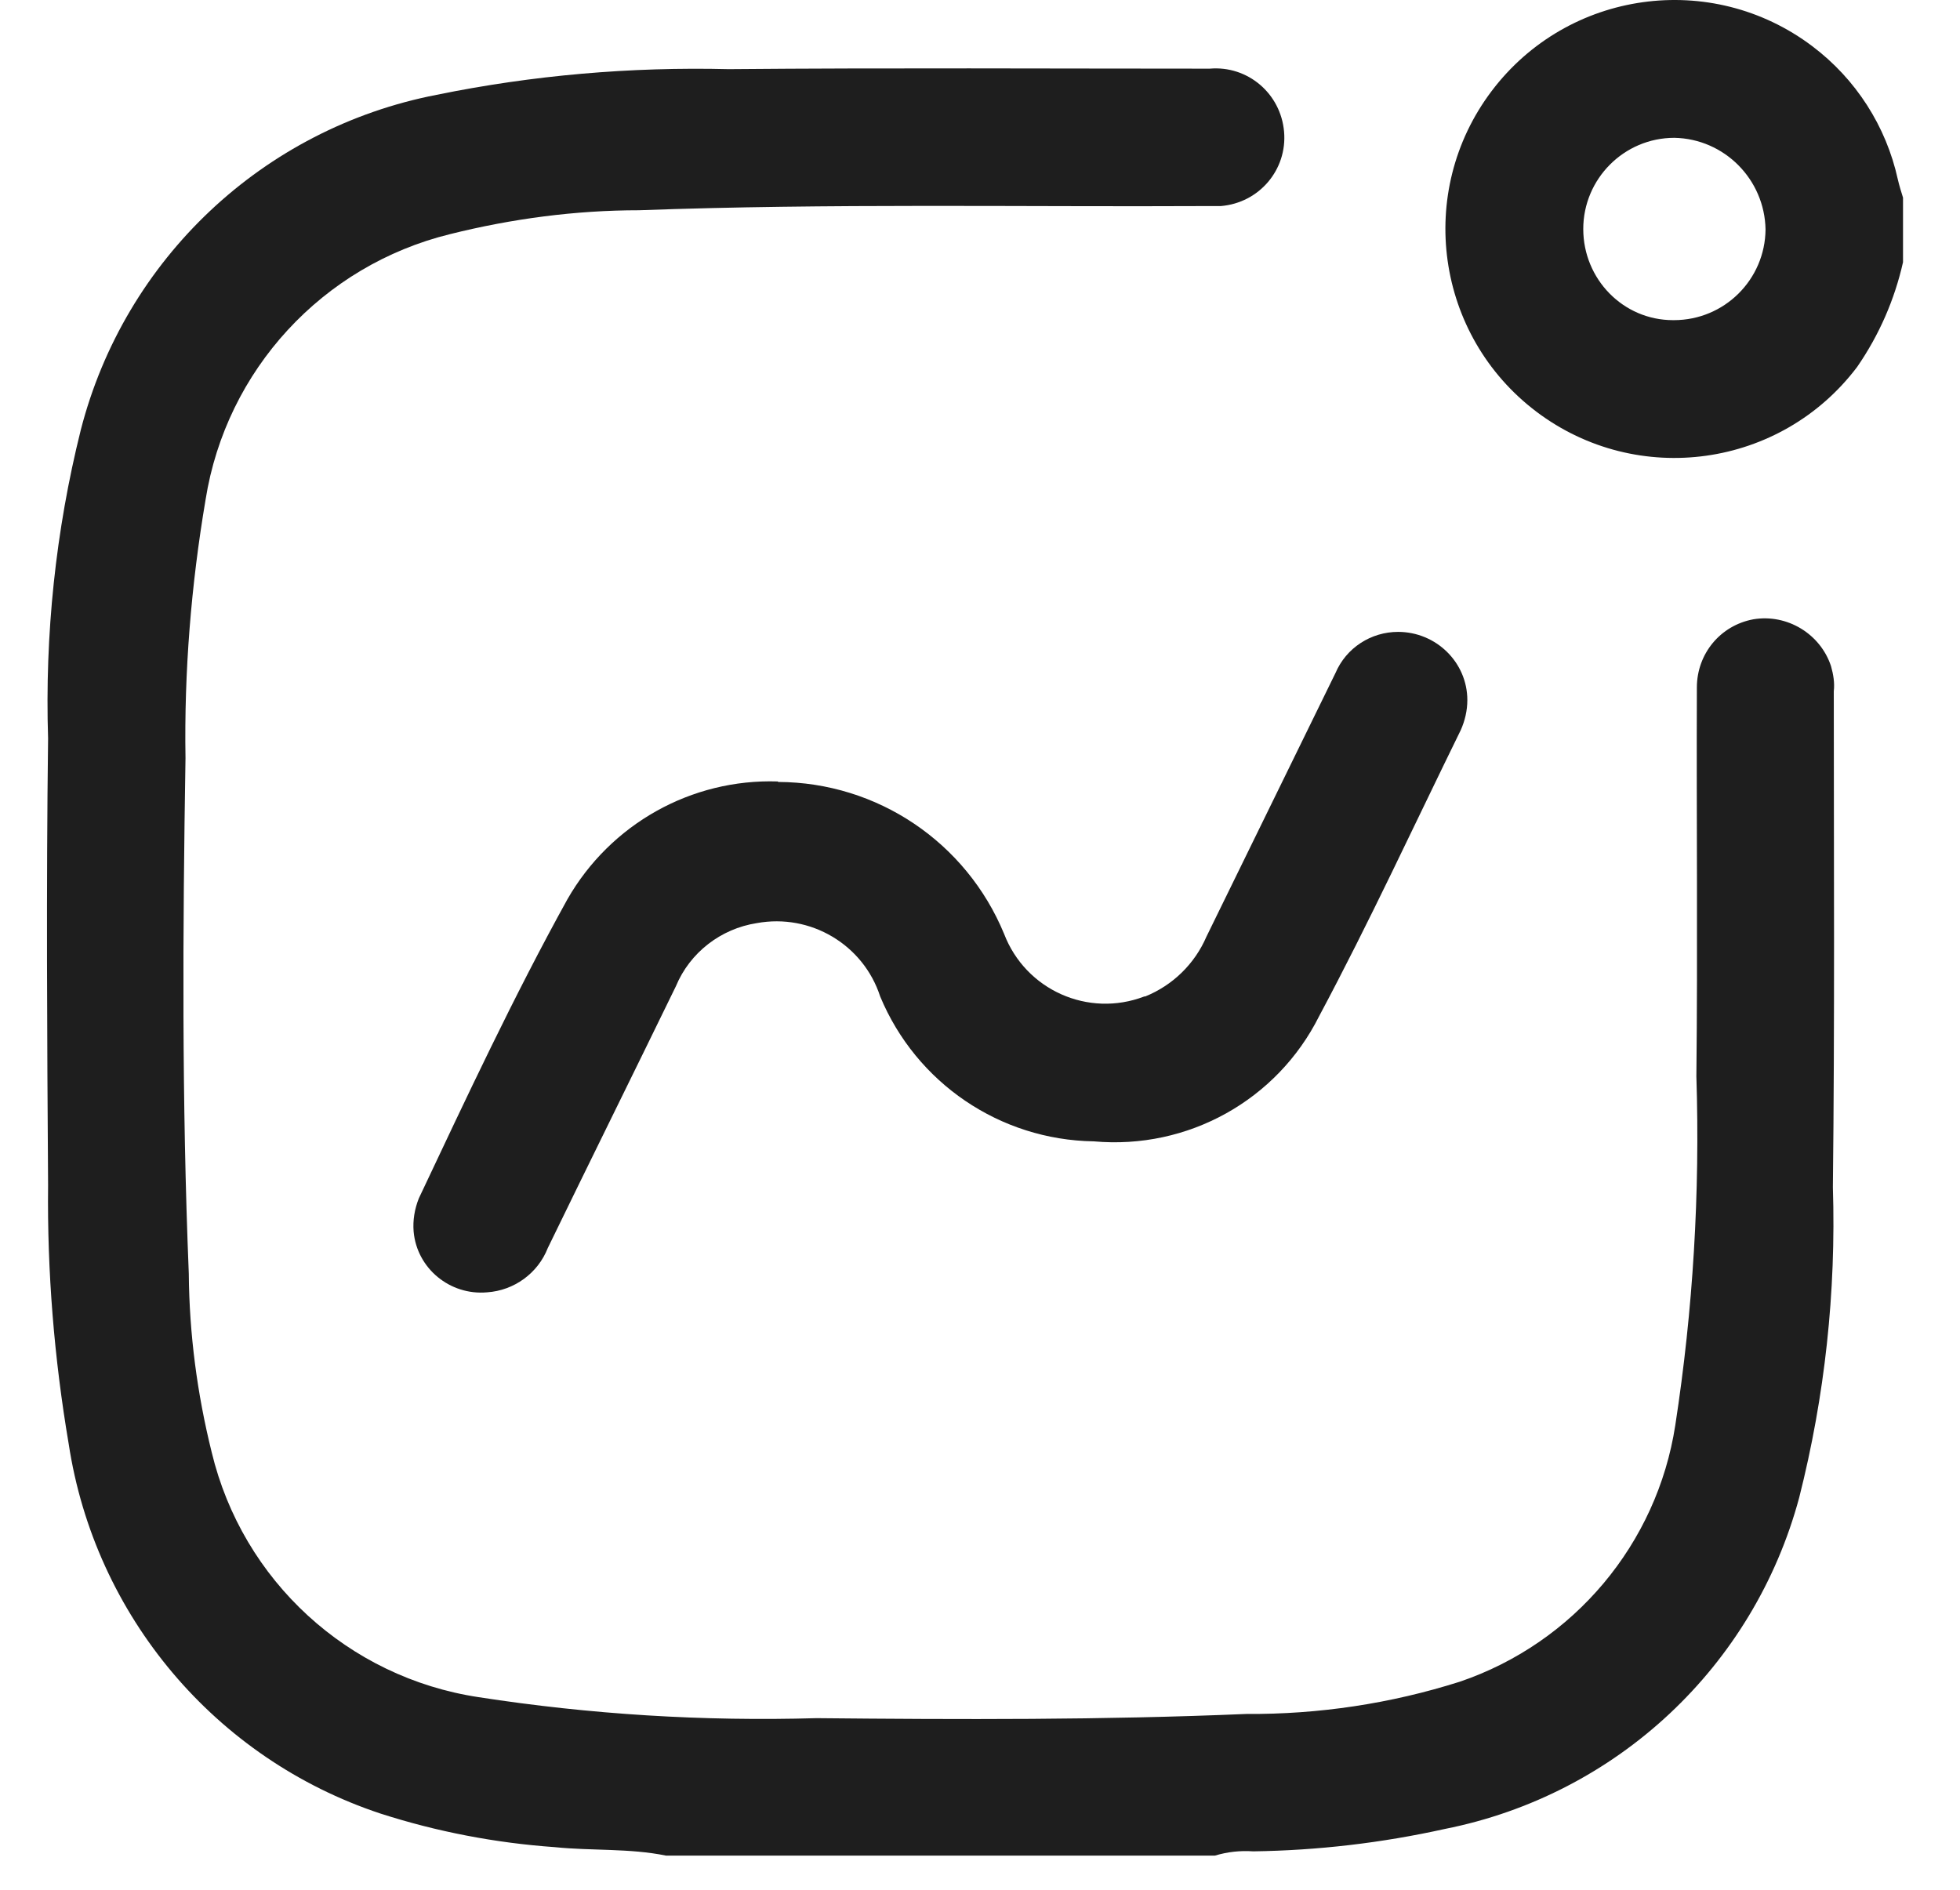 <svg width="28" height="27" viewBox="0 0 28 27" fill="none" xmlns="http://www.w3.org/2000/svg">
<path d="M9.515 26.512C8.994 26.405 8.453 26.445 7.926 26.391C7.078 26.331 6.243 26.171 5.435 25.911C3.077 25.129 1.355 23.086 0.981 20.628C0.774 19.406 0.673 18.171 0.687 16.935C0.673 14.811 0.66 12.681 0.687 10.551C0.64 9.068 0.794 7.586 1.154 6.143C1.782 3.699 3.759 1.836 6.236 1.355C7.612 1.074 9.008 0.954 10.41 0.988C12.701 0.968 14.991 0.981 17.282 0.981C17.823 0.934 18.297 1.335 18.344 1.882C18.391 2.423 17.99 2.898 17.442 2.944C17.389 2.944 17.342 2.944 17.289 2.944C14.571 2.958 11.846 2.904 9.128 3.004C8.22 3.004 7.311 3.125 6.43 3.345C4.607 3.792 3.231 5.288 2.937 7.138C2.73 8.36 2.63 9.596 2.65 10.831C2.61 13.282 2.597 15.74 2.697 18.197C2.704 19.059 2.817 19.914 3.024 20.748C3.465 22.585 4.974 23.967 6.837 24.248C8.433 24.495 10.05 24.595 11.666 24.548C13.709 24.568 15.759 24.575 17.803 24.488C18.838 24.495 19.866 24.341 20.855 24.027C22.484 23.473 23.673 22.057 23.933 20.361C24.187 18.712 24.287 17.042 24.234 15.379C24.254 13.529 24.234 11.679 24.241 9.823C24.241 9.342 24.575 8.935 25.049 8.848C25.53 8.768 26.004 9.055 26.157 9.516C26.191 9.636 26.211 9.756 26.197 9.876C26.197 12.24 26.211 14.604 26.184 16.962C26.231 18.458 26.07 19.947 25.703 21.396C25.055 23.807 23.099 25.643 20.641 26.131C19.74 26.331 18.825 26.438 17.903 26.451C17.716 26.438 17.536 26.458 17.355 26.512H9.502H9.515Z" fill="#1E1E1E"/>
<path d="M27.186 3.746C27.066 4.28 26.845 4.787 26.531 5.242C25.443 6.684 23.393 6.971 21.95 5.883C20.508 4.794 20.22 2.744 21.309 1.301C22.398 -0.141 24.448 -0.428 25.89 0.66C26.511 1.128 26.945 1.802 27.112 2.564C27.132 2.65 27.159 2.737 27.186 2.824V3.746ZM23.913 4.574C24.635 4.574 25.216 3.993 25.222 3.278C25.209 2.564 24.635 1.983 23.92 1.969C23.199 1.969 22.618 2.557 22.618 3.272C22.618 3.986 23.186 4.574 23.9 4.574C23.9 4.574 23.907 4.574 23.913 4.574Z" fill="#1E1E1E"/>
<path d="M11.118 11.172C12.534 11.178 13.803 12.033 14.344 13.342C14.651 14.144 15.546 14.544 16.347 14.237C16.347 14.237 16.354 14.237 16.36 14.237C16.755 14.077 17.068 13.77 17.235 13.382C17.85 12.127 18.464 10.871 19.078 9.616C19.232 9.255 19.586 9.028 19.973 9.028C20.514 9.028 20.962 9.462 20.962 10.003C20.962 10.15 20.928 10.297 20.868 10.431C20.2 11.793 19.559 13.182 18.845 14.518C18.244 15.72 16.968 16.428 15.626 16.307C14.284 16.287 13.088 15.473 12.574 14.237C12.334 13.496 11.579 13.048 10.811 13.189C10.297 13.269 9.856 13.609 9.656 14.09C9.048 15.339 8.433 16.581 7.826 17.83C7.685 18.191 7.345 18.438 6.958 18.464C6.43 18.511 5.956 18.124 5.909 17.596C5.896 17.436 5.922 17.276 5.983 17.122C6.664 15.68 7.338 14.237 8.106 12.848C8.721 11.773 9.876 11.125 11.111 11.165" fill="#1E1E1E"/>
</svg>
